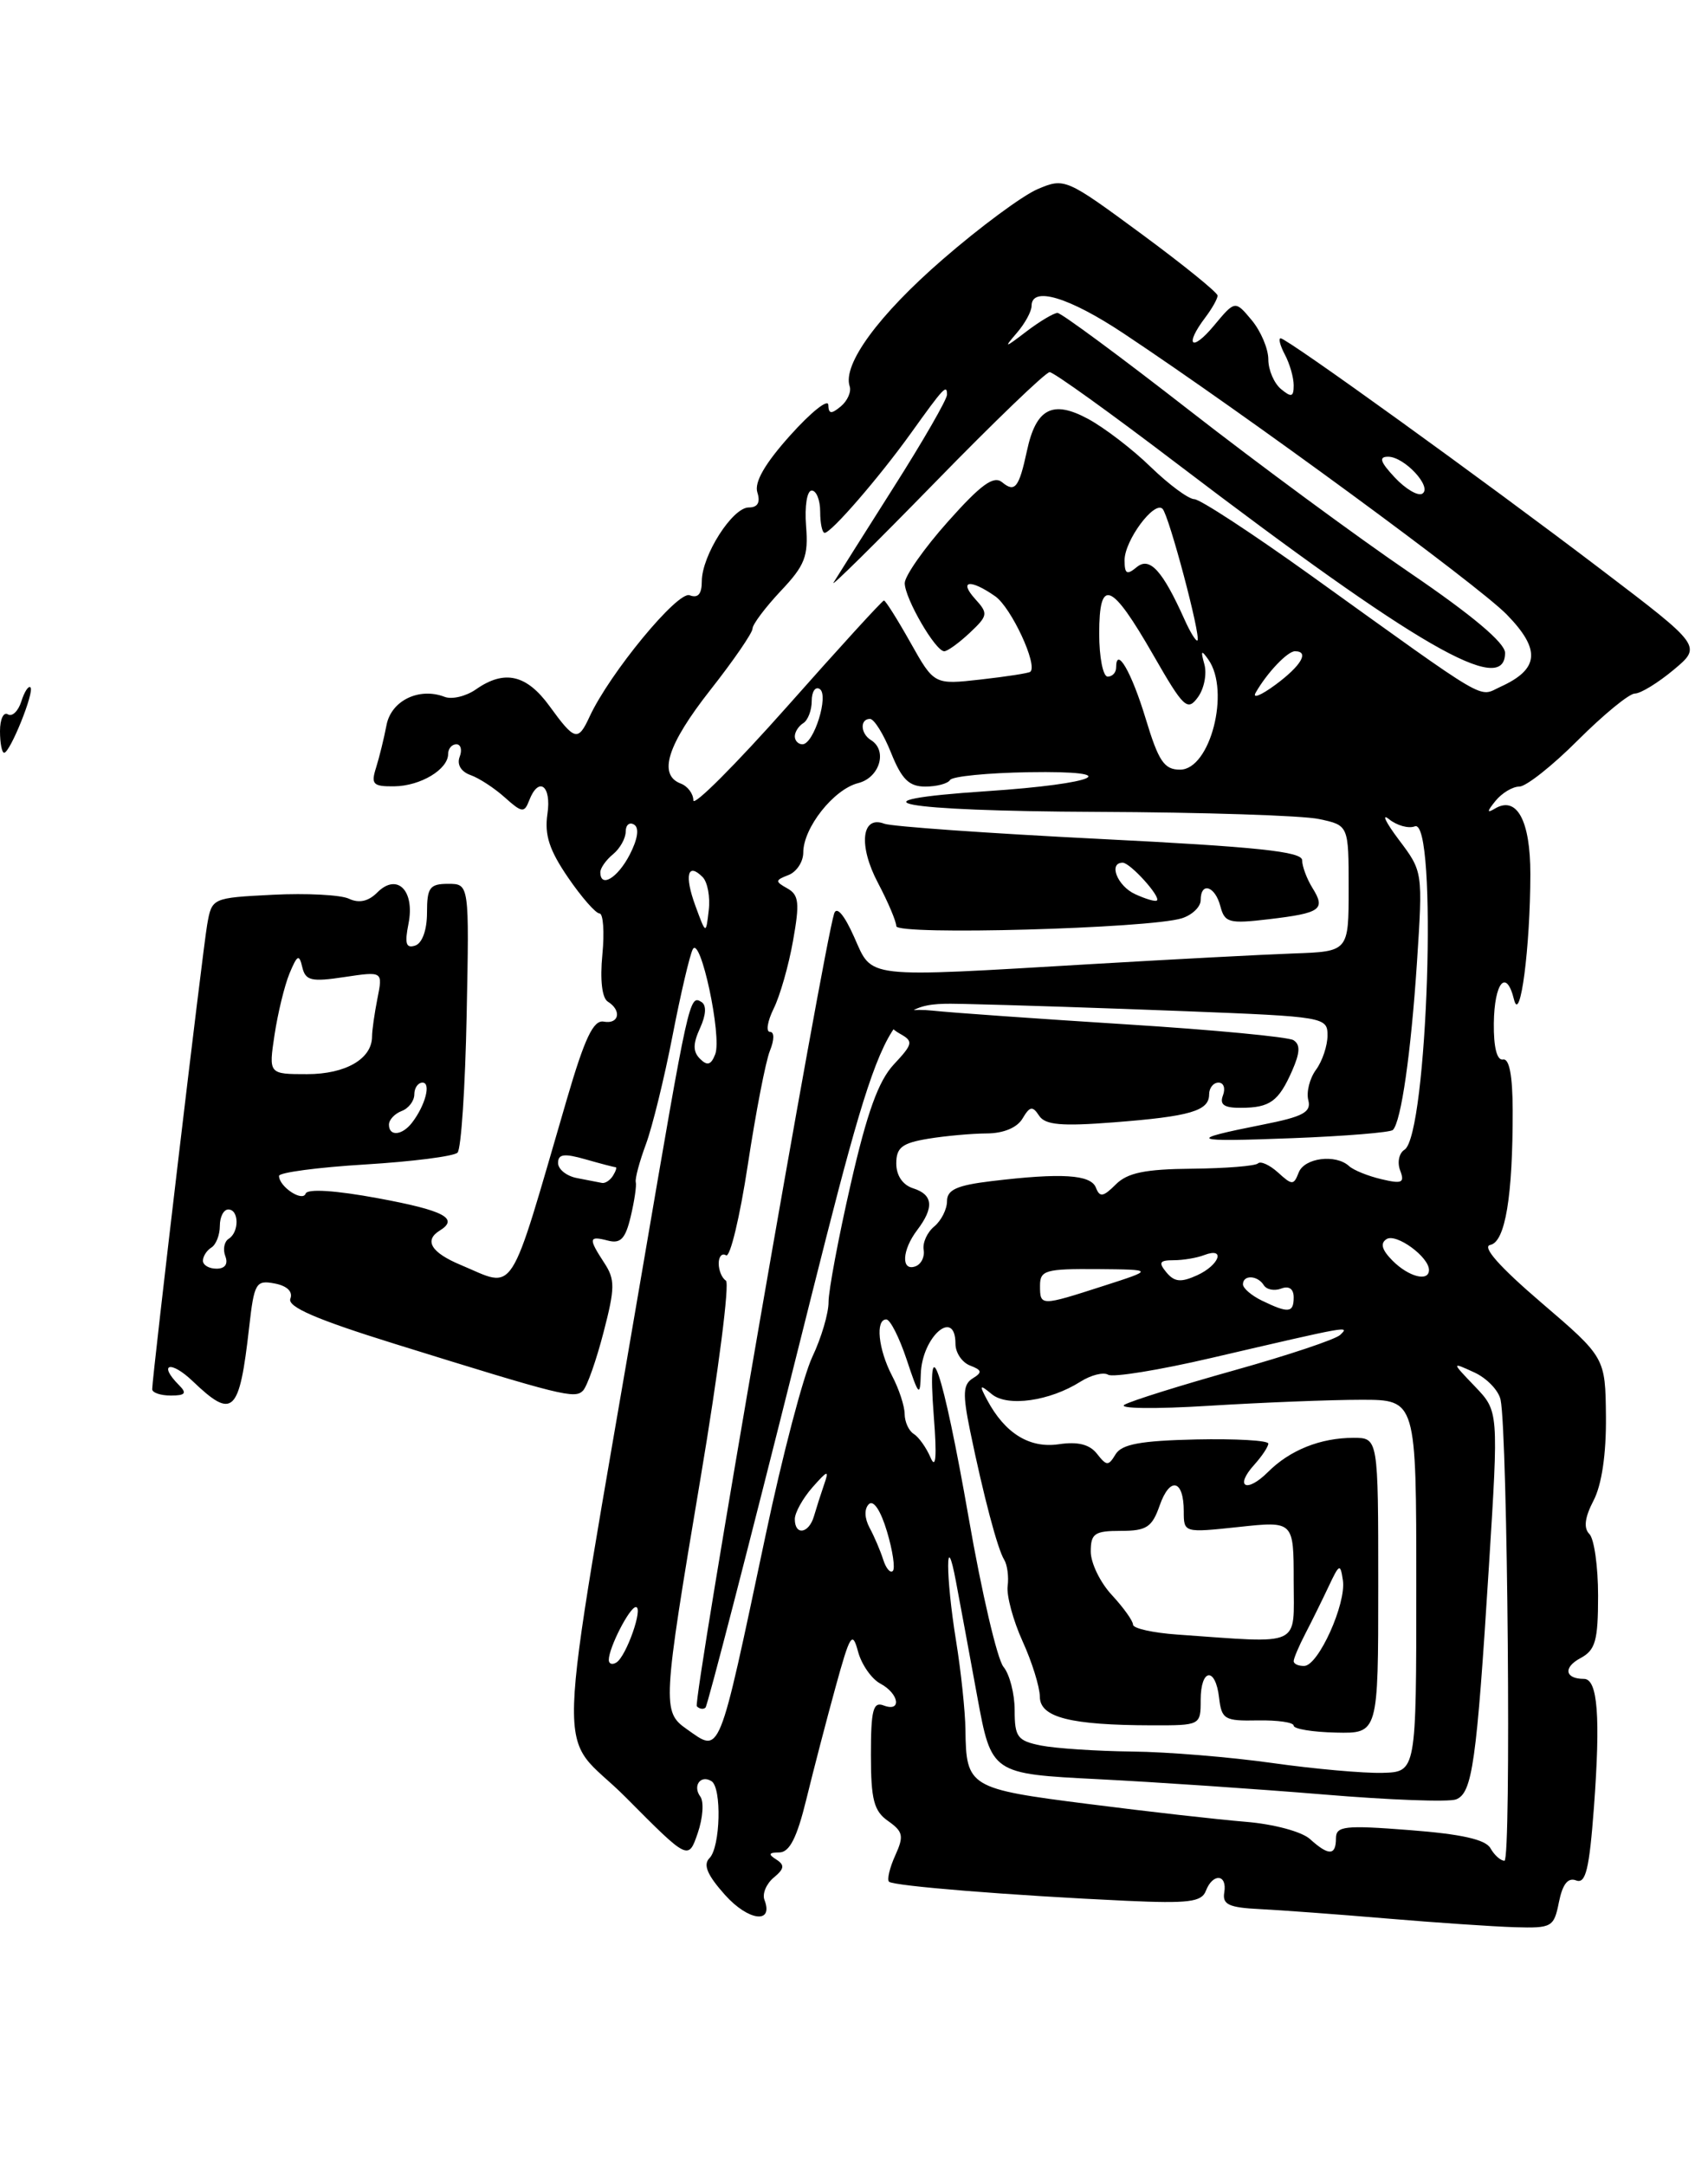 <?xml version="1.0" encoding="UTF-8" standalone="no"?>
<!DOCTYPE svg PUBLIC "-//W3C//DTD SVG 1.1//EN" "http://www.w3.org/Graphics/SVG/1.1/DTD/svg11.dtd" >
<svg xmlns="http://www.w3.org/2000/svg" xmlns:xlink="http://www.w3.org/1999/xlink" version="1.1" viewBox="0 0 202 256">
 <g >
 <path fill="currentColor"
d=" M 184.37 224.89 C 184.80 222.76 185.44 221.95 186.41 222.33 C 187.54 222.76 187.96 221.01 188.51 213.68 C 189.30 202.97 188.96 198.50 187.33 198.50 C 185.08 198.50 184.85 197.15 186.91 196.05 C 188.69 195.10 189.00 193.99 189.00 188.66 C 189.00 185.22 188.54 181.94 187.97 181.37 C 187.27 180.67 187.42 179.42 188.46 177.42 C 189.43 175.57 189.97 171.93 189.93 167.50 C 189.86 160.50 189.86 160.50 182.27 154.00 C 177.32 149.76 175.23 147.39 176.25 147.19 C 178.02 146.85 178.92 141.44 178.90 131.27 C 178.89 127.17 178.50 125.12 177.76 125.27 C 177.04 125.41 176.64 123.84 176.67 121.00 C 176.73 116.13 178.15 114.46 179.06 118.19 C 179.79 121.15 180.98 111.98 180.99 103.37 C 181.00 97.02 179.39 94.04 176.79 95.61 C 175.83 96.18 175.85 95.95 176.87 94.69 C 177.63 93.76 178.89 93.00 179.69 93.00 C 180.48 93.00 183.61 90.53 186.63 87.50 C 189.66 84.48 192.68 82.00 193.35 82.00 C 194.03 82.00 196.08 80.74 197.93 79.20 C 201.28 76.40 201.28 76.40 189.39 67.36 C 175.47 56.77 152.22 40.00 151.46 40.00 C 151.17 40.00 151.40 40.87 151.96 41.93 C 152.53 43.00 153.00 44.63 153.00 45.56 C 153.00 46.94 152.73 47.02 151.50 46.00 C 150.68 45.32 150.00 43.74 150.00 42.49 C 150.00 41.24 149.12 39.16 148.04 37.86 C 146.07 35.50 146.07 35.50 143.57 38.50 C 140.93 41.67 140.03 40.87 142.53 37.56 C 143.34 36.49 144.00 35.32 144.00 34.95 C 144.00 34.59 139.94 31.30 134.97 27.64 C 126.06 21.08 125.90 21.01 122.72 22.36 C 120.95 23.11 115.90 26.84 111.50 30.66 C 103.91 37.24 99.62 43.09 100.49 45.68 C 100.70 46.32 100.23 47.39 99.44 48.05 C 98.31 48.99 97.99 48.95 97.96 47.87 C 97.93 47.12 95.91 48.74 93.46 51.47 C 90.46 54.81 89.19 57.02 89.57 58.22 C 89.95 59.41 89.61 60.00 88.55 60.00 C 86.62 60.00 83.01 65.67 83.00 68.72 C 83.00 70.24 82.55 70.76 81.56 70.38 C 80.15 69.84 72.08 79.63 69.72 84.75 C 68.36 87.69 67.97 87.59 65.00 83.50 C 62.28 79.75 59.66 79.15 56.30 81.50 C 55.13 82.32 53.45 82.73 52.58 82.39 C 49.56 81.23 46.26 82.84 45.71 85.74 C 45.42 87.26 44.87 89.51 44.48 90.75 C 43.85 92.73 44.11 93.00 46.63 92.97 C 49.74 92.93 53.00 90.97 53.00 89.14 C 53.00 88.51 53.44 88.00 53.97 88.00 C 54.50 88.00 54.68 88.67 54.36 89.49 C 54.02 90.39 54.52 91.24 55.65 91.64 C 56.67 92.00 58.50 93.20 59.72 94.30 C 61.73 96.10 62.01 96.13 62.58 94.65 C 63.70 91.73 65.25 92.87 64.74 96.25 C 64.38 98.72 64.97 100.52 67.18 103.75 C 68.78 106.09 70.46 108.00 70.90 108.00 C 71.34 108.00 71.50 110.19 71.24 112.87 C 70.95 115.86 71.20 118.01 71.89 118.43 C 73.56 119.47 73.22 121.13 71.40 120.79 C 70.18 120.57 69.16 122.71 67.03 130.00 C 60.04 153.95 61.09 152.32 54.47 149.55 C 51.00 148.10 50.12 146.66 52.00 145.50 C 54.32 144.07 52.53 143.12 44.75 141.68 C 39.69 140.74 36.37 140.53 36.15 141.12 C 35.78 142.15 33.00 140.30 33.00 139.03 C 33.00 138.63 37.58 138.02 43.17 137.68 C 48.76 137.34 53.69 136.71 54.11 136.28 C 54.54 135.85 55.02 128.53 55.19 120.00 C 55.50 104.50 55.50 104.50 53.00 104.50 C 50.82 104.50 50.50 104.94 50.50 107.91 C 50.50 109.95 49.94 111.52 49.10 111.80 C 48.02 112.16 47.84 111.57 48.31 109.22 C 49.09 105.30 46.98 103.17 44.63 105.51 C 43.57 106.58 42.46 106.82 41.27 106.26 C 40.30 105.80 36.25 105.59 32.28 105.79 C 25.06 106.16 25.06 106.16 24.50 109.33 C 23.97 112.37 18.01 162.71 18.00 164.25 C 18.00 164.66 18.99 165.00 20.20 165.00 C 21.91 165.00 22.13 164.73 21.20 163.80 C 18.64 161.24 20.16 160.78 22.80 163.31 C 27.56 167.86 28.31 167.14 29.47 156.90 C 30.06 151.67 30.27 151.33 32.48 151.75 C 33.96 152.03 34.66 152.72 34.34 153.55 C 33.97 154.51 37.40 156.00 46.66 158.88 C 66.50 165.05 67.98 165.42 68.95 164.42 C 69.44 163.91 70.53 160.81 71.38 157.52 C 72.75 152.26 72.75 151.27 71.46 149.31 C 69.56 146.40 69.62 146.09 71.90 146.68 C 73.39 147.07 73.97 146.47 74.59 143.84 C 75.03 142.00 75.30 140.17 75.19 139.76 C 75.09 139.35 75.63 137.33 76.40 135.26 C 77.16 133.19 78.57 127.45 79.53 122.50 C 80.49 117.55 81.57 112.94 81.93 112.24 C 82.83 110.52 85.40 122.52 84.59 124.64 C 84.10 125.91 83.65 126.05 82.79 125.19 C 81.94 124.34 81.94 123.42 82.79 121.56 C 83.51 119.99 83.57 118.85 82.96 118.47 C 81.54 117.60 81.48 117.86 75.99 150.00 C 65.40 212.07 65.65 204.09 74.04 212.54 C 81.41 219.96 81.41 219.96 82.52 216.73 C 83.13 214.95 83.27 213.01 82.82 212.41 C 81.89 211.15 82.86 209.80 84.14 210.59 C 85.38 211.35 85.20 218.40 83.91 219.69 C 83.13 220.47 83.64 221.69 85.75 224.05 C 88.51 227.13 91.52 227.51 90.41 224.63 C 90.13 223.91 90.63 222.73 91.50 222.00 C 92.77 220.95 92.83 220.51 91.80 219.85 C 90.82 219.23 90.91 219.03 92.17 219.02 C 93.38 219.00 94.25 217.29 95.36 212.75 C 96.20 209.31 97.75 203.35 98.81 199.50 C 100.54 193.21 100.81 192.78 101.48 195.28 C 101.89 196.80 103.08 198.51 104.12 199.06 C 106.34 200.25 106.68 202.47 104.50 201.64 C 103.26 201.16 103.00 202.19 103.00 207.47 C 103.00 212.79 103.35 214.13 105.04 215.31 C 106.81 216.56 106.92 217.08 105.88 219.37 C 105.22 220.82 104.89 222.22 105.14 222.48 C 105.66 222.99 119.58 224.11 133.25 224.74 C 140.54 225.07 142.11 224.88 142.61 223.57 C 143.43 221.43 145.16 221.57 144.79 223.75 C 144.55 225.18 145.33 225.54 149.00 225.72 C 151.47 225.84 158.22 226.34 164.00 226.83 C 169.78 227.32 176.58 227.78 179.12 227.86 C 183.54 227.99 183.78 227.86 184.37 224.89 Z  M -0.00 86.44 C -0.00 85.03 0.42 84.14 0.93 84.46 C 1.44 84.77 2.15 84.09 2.52 82.94 C 2.88 81.79 3.37 81.04 3.60 81.27 C 4.11 81.77 1.19 89.00 0.49 89.00 C 0.22 89.00 -0.00 87.85 -0.00 86.44 Z  M 176.27 218.52 C 175.69 217.49 172.84 216.85 166.72 216.38 C 159.02 215.78 158.00 215.90 158.00 217.35 C 158.00 219.41 157.14 219.44 154.93 217.44 C 153.96 216.56 150.64 215.67 147.35 215.40 C 144.13 215.14 135.74 214.19 128.70 213.29 C 114.60 211.50 114.26 211.29 114.18 204.50 C 114.15 202.30 113.65 197.57 113.07 194.00 C 111.83 186.35 111.82 180.37 113.06 187.00 C 113.53 189.47 114.66 195.60 115.58 200.61 C 117.26 209.72 117.26 209.72 129.88 210.36 C 136.82 210.71 148.83 211.53 156.57 212.17 C 164.31 212.82 171.34 213.08 172.20 212.75 C 174.13 212.01 174.63 208.46 176.09 185.18 C 177.24 166.86 177.24 166.86 174.45 163.94 C 171.65 161.02 171.65 161.02 174.35 162.26 C 175.84 162.94 177.24 164.40 177.47 165.50 C 178.31 169.54 178.74 220.00 177.93 220.00 C 177.47 220.00 176.73 219.34 176.27 218.52 Z  M 150.50 208.45 C 145.55 207.75 138.07 207.13 133.88 207.09 C 129.68 207.04 124.84 206.72 123.12 206.38 C 120.33 205.82 120.00 205.38 120.00 202.20 C 120.00 200.25 119.40 197.95 118.68 197.08 C 117.95 196.21 116.10 188.30 114.57 179.50 C 111.48 161.81 109.57 156.23 110.44 167.50 C 110.81 172.22 110.68 173.80 110.06 172.35 C 109.56 171.17 108.66 169.91 108.07 169.54 C 107.48 169.18 107.00 168.12 106.99 167.19 C 106.99 166.26 106.32 164.21 105.49 162.64 C 103.87 159.52 103.51 156.00 104.82 156.00 C 105.28 156.00 106.36 158.14 107.23 160.75 C 108.66 165.06 108.82 165.22 108.90 162.45 C 109.04 158.03 113.00 154.59 113.00 158.89 C 113.00 159.93 113.77 161.08 114.72 161.45 C 116.14 161.99 116.20 162.26 115.04 162.97 C 113.89 163.69 113.84 164.81 114.73 169.17 C 116.32 176.88 117.98 183.16 118.76 184.41 C 119.13 185.01 119.32 186.42 119.17 187.54 C 119.03 188.66 119.82 191.59 120.93 194.04 C 122.05 196.49 122.97 199.45 122.98 200.62 C 123.00 203.06 126.60 203.97 136.25 203.99 C 141.97 204.00 142.00 203.99 142.00 201.00 C 142.00 197.24 143.76 197.04 144.18 200.75 C 144.48 203.29 144.83 203.49 148.75 203.41 C 151.09 203.37 153.00 203.64 153.00 204.03 C 153.00 204.42 155.25 204.79 158.00 204.85 C 163.00 204.96 163.00 204.96 163.00 187.48 C 163.00 170.00 163.00 170.00 160.07 170.00 C 156.17 170.00 152.55 171.45 149.96 174.04 C 147.42 176.58 145.96 175.81 148.34 173.18 C 149.25 172.17 150.00 171.04 150.00 170.68 C 150.00 170.31 146.15 170.09 141.44 170.19 C 134.90 170.34 132.67 170.75 131.94 171.94 C 131.09 173.35 130.88 173.34 129.74 171.89 C 128.87 170.77 127.47 170.42 125.20 170.76 C 121.75 171.26 118.85 169.47 116.74 165.51 C 115.79 163.73 115.86 163.65 117.30 164.84 C 119.15 166.37 124.15 165.66 127.78 163.36 C 129.03 162.57 130.51 162.20 131.06 162.54 C 131.61 162.88 137.11 161.99 143.28 160.55 C 159.79 156.71 159.62 156.74 158.50 157.83 C 157.95 158.36 152.32 160.24 146.00 162.01 C 139.68 163.78 133.82 165.61 133.00 166.08 C 132.16 166.55 136.56 166.61 143.00 166.21 C 149.32 165.82 157.43 165.50 161.00 165.50 C 167.50 165.50 167.50 165.50 167.50 187.50 C 167.50 209.50 167.50 209.50 163.50 209.61 C 161.30 209.67 155.45 209.15 150.50 208.45 Z  M 81.22 204.44 C 78.30 202.39 78.34 201.61 82.86 174.71 C 84.97 162.18 86.31 151.69 85.85 151.41 C 85.38 151.12 85.00 150.21 85.00 149.38 C 85.00 148.56 85.39 148.12 85.87 148.42 C 86.35 148.71 87.50 143.90 88.44 137.73 C 89.38 131.55 90.55 125.49 91.05 124.25 C 91.59 122.92 91.59 122.00 91.06 122.00 C 90.56 122.00 90.76 120.76 91.50 119.25 C 92.25 117.74 93.28 114.13 93.79 111.23 C 94.59 106.76 94.49 105.81 93.12 105.04 C 91.65 104.22 91.66 104.07 93.25 103.46 C 94.21 103.09 95.00 101.89 95.00 100.80 C 95.00 97.87 98.60 93.32 101.49 92.59 C 104.04 91.95 105.00 88.73 103.00 87.50 C 101.76 86.73 101.68 85.00 102.89 85.00 C 103.38 85.00 104.50 86.80 105.38 89.00 C 106.64 92.14 107.51 93.00 109.43 93.00 C 110.78 93.00 112.10 92.65 112.36 92.22 C 112.63 91.79 116.82 91.38 121.67 91.30 C 133.25 91.11 129.84 92.67 116.75 93.54 C 99.74 94.67 106.20 95.89 129.75 95.99 C 142.26 96.04 154.07 96.42 156.00 96.84 C 159.50 97.58 159.50 97.58 159.50 105.04 C 159.50 112.50 159.50 112.50 153.00 112.73 C 149.43 112.86 138.72 113.42 129.22 113.98 C 101.84 115.59 103.24 115.75 101.01 110.77 C 99.84 108.15 98.94 107.10 98.65 108.02 C 97.33 112.25 81.91 201.24 82.41 201.74 C 82.73 202.07 83.20 202.13 83.44 201.89 C 83.68 201.65 88.56 182.79 94.27 159.98 C 104.66 118.50 104.66 118.50 114.08 118.70 C 119.26 118.81 131.04 119.20 140.25 119.56 C 156.65 120.20 157.00 120.26 157.00 122.42 C 157.00 123.63 156.39 125.46 155.64 126.48 C 154.89 127.50 154.48 129.12 154.73 130.08 C 155.10 131.50 154.11 132.03 149.34 132.97 C 140.15 134.79 140.71 135.04 152.85 134.57 C 159.10 134.33 164.44 133.89 164.73 133.60 C 165.71 132.62 166.87 124.53 167.58 113.78 C 168.28 103.07 168.28 103.05 165.43 99.28 C 163.87 97.20 163.35 96.11 164.28 96.86 C 165.21 97.61 166.59 97.99 167.33 97.70 C 170.05 96.66 168.84 134.25 166.10 135.94 C 165.46 136.34 165.23 137.43 165.59 138.38 C 166.15 139.85 165.82 140.00 163.38 139.42 C 161.79 139.05 160.07 138.35 159.55 137.87 C 157.97 136.42 154.25 136.89 153.59 138.64 C 153.00 140.15 152.82 140.15 151.15 138.63 C 150.15 137.73 149.09 137.25 148.78 137.55 C 148.48 137.86 144.97 138.14 140.99 138.18 C 135.42 138.23 133.34 138.66 131.96 140.04 C 130.48 141.52 130.06 141.59 129.61 140.42 C 129.01 138.87 125.56 138.65 117.25 139.65 C 113.17 140.14 112.00 140.67 112.00 142.02 C 112.00 142.97 111.32 144.32 110.49 145.01 C 109.65 145.70 109.09 146.95 109.24 147.78 C 109.38 148.61 108.94 149.49 108.25 149.73 C 106.55 150.33 106.67 147.81 108.47 145.44 C 110.50 142.76 110.35 141.25 108.00 140.50 C 106.76 140.11 106.00 138.99 106.00 137.56 C 106.00 135.68 106.68 135.15 109.75 134.64 C 111.81 134.30 114.94 134.02 116.70 134.01 C 118.68 134.00 120.29 133.33 120.93 132.25 C 121.79 130.79 122.12 130.73 122.89 131.91 C 123.61 133.01 125.52 133.18 131.70 132.70 C 140.76 132.00 143.00 131.35 143.00 129.39 C 143.00 128.63 143.50 128.00 144.11 128.00 C 144.72 128.00 144.95 128.67 144.64 129.50 C 144.21 130.61 144.77 131.00 146.78 130.98 C 150.20 130.97 151.22 130.22 152.82 126.59 C 153.76 124.45 153.80 123.50 152.97 122.98 C 152.35 122.60 143.44 121.75 133.17 121.11 C 122.90 120.46 112.61 119.74 110.29 119.49 C 105.76 119.02 103.54 120.60 106.45 122.23 C 108.04 123.12 107.98 123.42 105.71 125.85 C 103.89 127.80 102.54 131.54 100.61 140.00 C 99.16 146.32 97.99 152.60 97.99 153.93 C 98.00 155.27 97.13 158.20 96.07 160.43 C 95.01 162.67 92.52 172.14 90.55 181.49 C 84.89 208.19 85.26 207.27 81.22 204.44 Z  M 139.78 108.57 C 141.00 108.18 142.00 107.22 142.00 106.43 C 142.00 104.22 143.70 104.74 144.33 107.15 C 144.84 109.10 145.35 109.24 150.08 108.68 C 156.23 107.95 156.81 107.53 155.21 104.97 C 154.55 103.90 154.00 102.43 154.00 101.71 C 154.00 100.68 148.63 100.12 130.07 99.19 C 116.91 98.53 105.44 97.72 104.58 97.39 C 101.88 96.36 101.50 99.99 103.84 104.40 C 105.03 106.66 106.00 108.95 106.00 109.50 C 106.00 110.61 135.96 109.78 139.78 108.57 Z  M 72.00 196.26 C 72.00 194.81 74.46 190.02 75.20 190.01 C 76.12 190.00 74.07 195.84 72.90 196.56 C 72.41 196.87 72.00 196.73 72.00 196.26 Z  M 153.00 196.40 C 153.00 196.08 153.62 194.61 154.38 193.15 C 155.14 191.69 156.37 189.19 157.13 187.58 C 158.40 184.88 158.52 184.82 158.82 186.85 C 159.23 189.61 155.92 196.94 154.25 196.97 C 153.56 196.99 153.00 196.73 153.00 196.40 Z  M 139.25 193.26 C 136.36 193.06 134.00 192.53 134.00 192.09 C 134.00 191.65 132.88 190.08 131.50 188.59 C 130.12 187.11 129.00 184.80 129.00 183.45 C 129.00 181.31 129.45 181.00 132.55 181.00 C 135.60 181.00 136.25 180.57 137.15 178.00 C 138.36 174.54 140.00 174.93 140.00 178.68 C 140.00 181.23 140.01 181.23 146.50 180.54 C 153.00 179.84 153.00 179.84 153.00 186.92 C 153.00 194.84 154.16 194.31 139.25 193.26 Z  M 104.45 184.39 C 104.12 183.35 103.40 181.66 102.84 180.63 C 102.24 179.50 102.20 178.40 102.75 177.85 C 103.30 177.30 104.15 178.57 104.90 181.07 C 105.58 183.34 105.89 185.44 105.59 185.74 C 105.29 186.04 104.78 185.43 104.45 184.39 Z  M 94.00 179.61 C 94.00 178.85 94.94 177.16 96.08 175.86 C 97.90 173.80 98.08 173.76 97.47 175.50 C 97.09 176.60 96.55 178.29 96.27 179.25 C 95.67 181.33 94.00 181.60 94.00 179.61 Z  M 149.25 153.78 C 148.01 153.18 147.00 152.31 147.00 151.85 C 147.00 150.70 148.74 150.77 149.47 151.96 C 149.80 152.48 150.72 152.66 151.53 152.35 C 152.45 152.00 153.00 152.39 153.00 153.39 C 153.00 155.23 152.39 155.30 149.25 153.78 Z  M 123.00 152.00 C 123.00 150.19 123.65 150.01 129.75 150.05 C 136.50 150.11 136.50 150.11 130.50 152.04 C 123.05 154.44 123.00 154.44 123.00 152.00 Z  M 137.95 150.44 C 136.98 149.27 137.13 149.00 138.80 149.00 C 139.92 149.00 141.55 148.73 142.42 148.39 C 144.99 147.41 144.22 149.58 141.58 150.78 C 139.67 151.65 138.90 151.58 137.95 150.44 Z  M 164.68 149.04 C 163.42 147.77 163.21 146.99 163.99 146.50 C 165.14 145.79 169.00 148.61 169.00 150.15 C 169.00 151.59 166.59 150.97 164.68 149.04 Z  M 24.00 149.06 C 24.00 148.54 24.45 147.84 25.00 147.50 C 25.55 147.16 26.00 146.01 26.00 144.94 C 26.00 143.87 26.45 143.00 27.00 143.00 C 28.28 143.00 28.31 145.69 27.04 146.47 C 26.52 146.80 26.34 147.72 26.65 148.53 C 27.00 149.45 26.61 150.00 25.61 150.00 C 24.72 150.00 24.00 149.58 24.00 149.06 Z  M 68.25 139.29 C 67.01 139.06 66.00 138.25 66.00 137.50 C 66.00 136.44 66.72 136.35 69.24 137.07 C 71.03 137.58 72.63 138.00 72.80 138.00 C 72.98 138.00 72.84 138.45 72.50 139.00 C 72.16 139.55 71.57 139.94 71.19 139.86 C 70.81 139.79 69.49 139.53 68.25 139.29 Z  M 46.00 132.97 C 46.00 132.40 46.67 131.68 47.50 131.36 C 48.33 131.05 49.00 130.16 49.00 129.39 C 49.00 128.63 49.44 128.00 49.97 128.00 C 51.01 128.00 50.30 130.71 48.72 132.75 C 47.55 134.26 46.00 134.39 46.00 132.97 Z  M 32.47 122.34 C 32.86 119.78 33.65 116.52 34.24 115.09 C 35.16 112.89 35.38 112.77 35.75 114.35 C 36.13 115.95 36.81 116.11 40.73 115.52 C 45.28 114.84 45.28 114.84 44.64 118.04 C 44.29 119.81 44.00 121.84 44.00 122.55 C 44.00 125.19 40.88 127.00 36.32 127.00 C 31.77 127.00 31.77 127.00 32.47 122.34 Z  M 82.24 107.09 C 80.92 103.49 81.32 101.92 83.09 103.69 C 83.68 104.28 84.01 106.05 83.82 107.63 C 83.49 110.50 83.49 110.50 82.24 107.09 Z  M 71.00 103.12 C 71.00 102.64 71.67 101.68 72.50 101.00 C 73.33 100.32 74.00 99.11 74.00 98.32 C 74.00 97.53 74.45 97.16 75.00 97.50 C 75.62 97.89 75.43 99.20 74.47 101.06 C 73.03 103.83 71.00 105.04 71.00 103.12 Z  M 82.00 94.63 C 82.00 93.85 81.33 92.95 80.50 92.64 C 77.80 91.60 78.92 88.06 84.00 81.59 C 86.75 78.10 89.00 74.82 89.00 74.32 C 89.00 73.83 90.50 71.83 92.33 69.88 C 95.20 66.85 95.62 65.77 95.33 62.18 C 95.15 59.84 95.44 58.00 96.00 58.00 C 96.55 58.00 97.00 59.12 97.00 60.50 C 97.00 61.88 97.24 63.00 97.53 63.00 C 98.31 63.00 104.00 56.42 107.73 51.22 C 111.62 45.79 112.00 45.38 112.00 46.67 C 112.00 47.22 109.16 52.16 105.68 57.63 C 102.21 63.11 99.01 68.17 98.58 68.88 C 98.14 69.58 103.52 64.27 110.54 57.08 C 117.55 49.89 123.67 44.00 124.14 44.00 C 124.61 44.00 131.40 48.88 139.24 54.85 C 167.64 76.45 178.00 82.43 178.00 77.19 C 178.00 76.01 174.11 72.74 166.75 67.73 C 160.56 63.52 148.83 54.88 140.69 48.54 C 132.54 42.19 125.51 37.00 125.07 37.00 C 124.63 37.00 122.97 37.99 121.38 39.20 C 118.79 41.18 118.68 41.19 120.25 39.37 C 121.21 38.26 122.00 36.82 122.00 36.17 C 122.00 33.80 126.41 35.12 132.91 39.44 C 147.43 49.09 174.70 69.10 178.18 72.64 C 182.25 76.80 182.06 79.11 177.46 81.20 C 174.76 82.43 176.55 83.48 155.00 68.01 C 148.12 63.08 141.94 59.03 141.25 59.02 C 140.56 59.01 138.24 57.29 136.09 55.21 C 133.95 53.12 130.60 50.56 128.67 49.52 C 124.48 47.26 122.52 48.29 121.45 53.32 C 120.51 57.67 120.03 58.27 118.52 57.02 C 117.52 56.19 116.02 57.28 112.11 61.67 C 109.30 64.82 107.00 68.10 107.00 68.95 C 107.01 70.75 110.63 77.00 111.67 77.00 C 112.06 77.00 113.41 76.02 114.68 74.83 C 116.85 72.79 116.89 72.54 115.34 70.83 C 113.34 68.62 114.74 68.43 117.70 70.50 C 119.60 71.83 122.77 78.66 121.85 79.43 C 121.66 79.59 119.02 80.00 115.99 80.34 C 110.48 80.96 110.48 80.96 107.68 75.98 C 106.14 73.24 104.73 71.00 104.54 71.00 C 104.35 71.00 99.20 76.64 93.10 83.53 C 86.99 90.41 82.00 95.41 82.00 94.63 Z  M 135.49 84.95 C 133.82 79.44 132.00 76.31 132.00 78.94 C 132.00 79.52 131.55 80.00 131.00 80.00 C 130.45 80.00 130.00 77.71 130.00 74.92 C 130.00 68.22 131.42 68.78 136.41 77.47 C 139.99 83.71 140.44 84.12 141.67 82.44 C 142.41 81.43 142.75 79.68 142.44 78.55 C 141.98 76.90 142.07 76.79 142.92 78.00 C 145.52 81.72 143.13 91.00 139.56 91.00 C 137.68 91.00 137.02 90.01 135.49 84.95 Z  M 94.00 87.06 C 94.00 86.54 94.45 85.84 95.00 85.50 C 95.55 85.16 96.00 83.98 96.00 82.88 C 96.00 81.78 96.42 81.14 96.94 81.46 C 98.07 82.16 96.25 88.00 94.90 88.00 C 94.41 88.00 94.00 87.58 94.00 87.06 Z  M 148.51 81.89 C 149.86 79.53 152.27 77.00 153.15 77.00 C 154.89 77.00 153.90 78.70 150.86 80.95 C 149.13 82.23 148.07 82.65 148.51 81.89 Z  M 140.09 73.25 C 137.48 67.44 135.97 65.78 134.43 67.06 C 133.27 68.02 133.00 67.87 133.00 66.23 C 133.00 63.91 136.50 59.18 137.49 60.16 C 138.25 60.92 142.06 75.27 141.62 75.72 C 141.46 75.88 140.77 74.77 140.09 73.25 Z  M 164.97 56.47 C 163.23 54.61 163.03 54.00 164.17 54.00 C 166.10 54.00 169.44 57.61 168.21 58.37 C 167.70 58.68 166.25 57.83 164.97 56.47 Z  M 134.25 105.72 C 132.15 104.76 131.05 102.00 132.78 102.00 C 133.66 102.00 137.32 106.04 136.82 106.47 C 136.64 106.63 135.49 106.29 134.25 105.72 Z "/>
</g>
</svg>